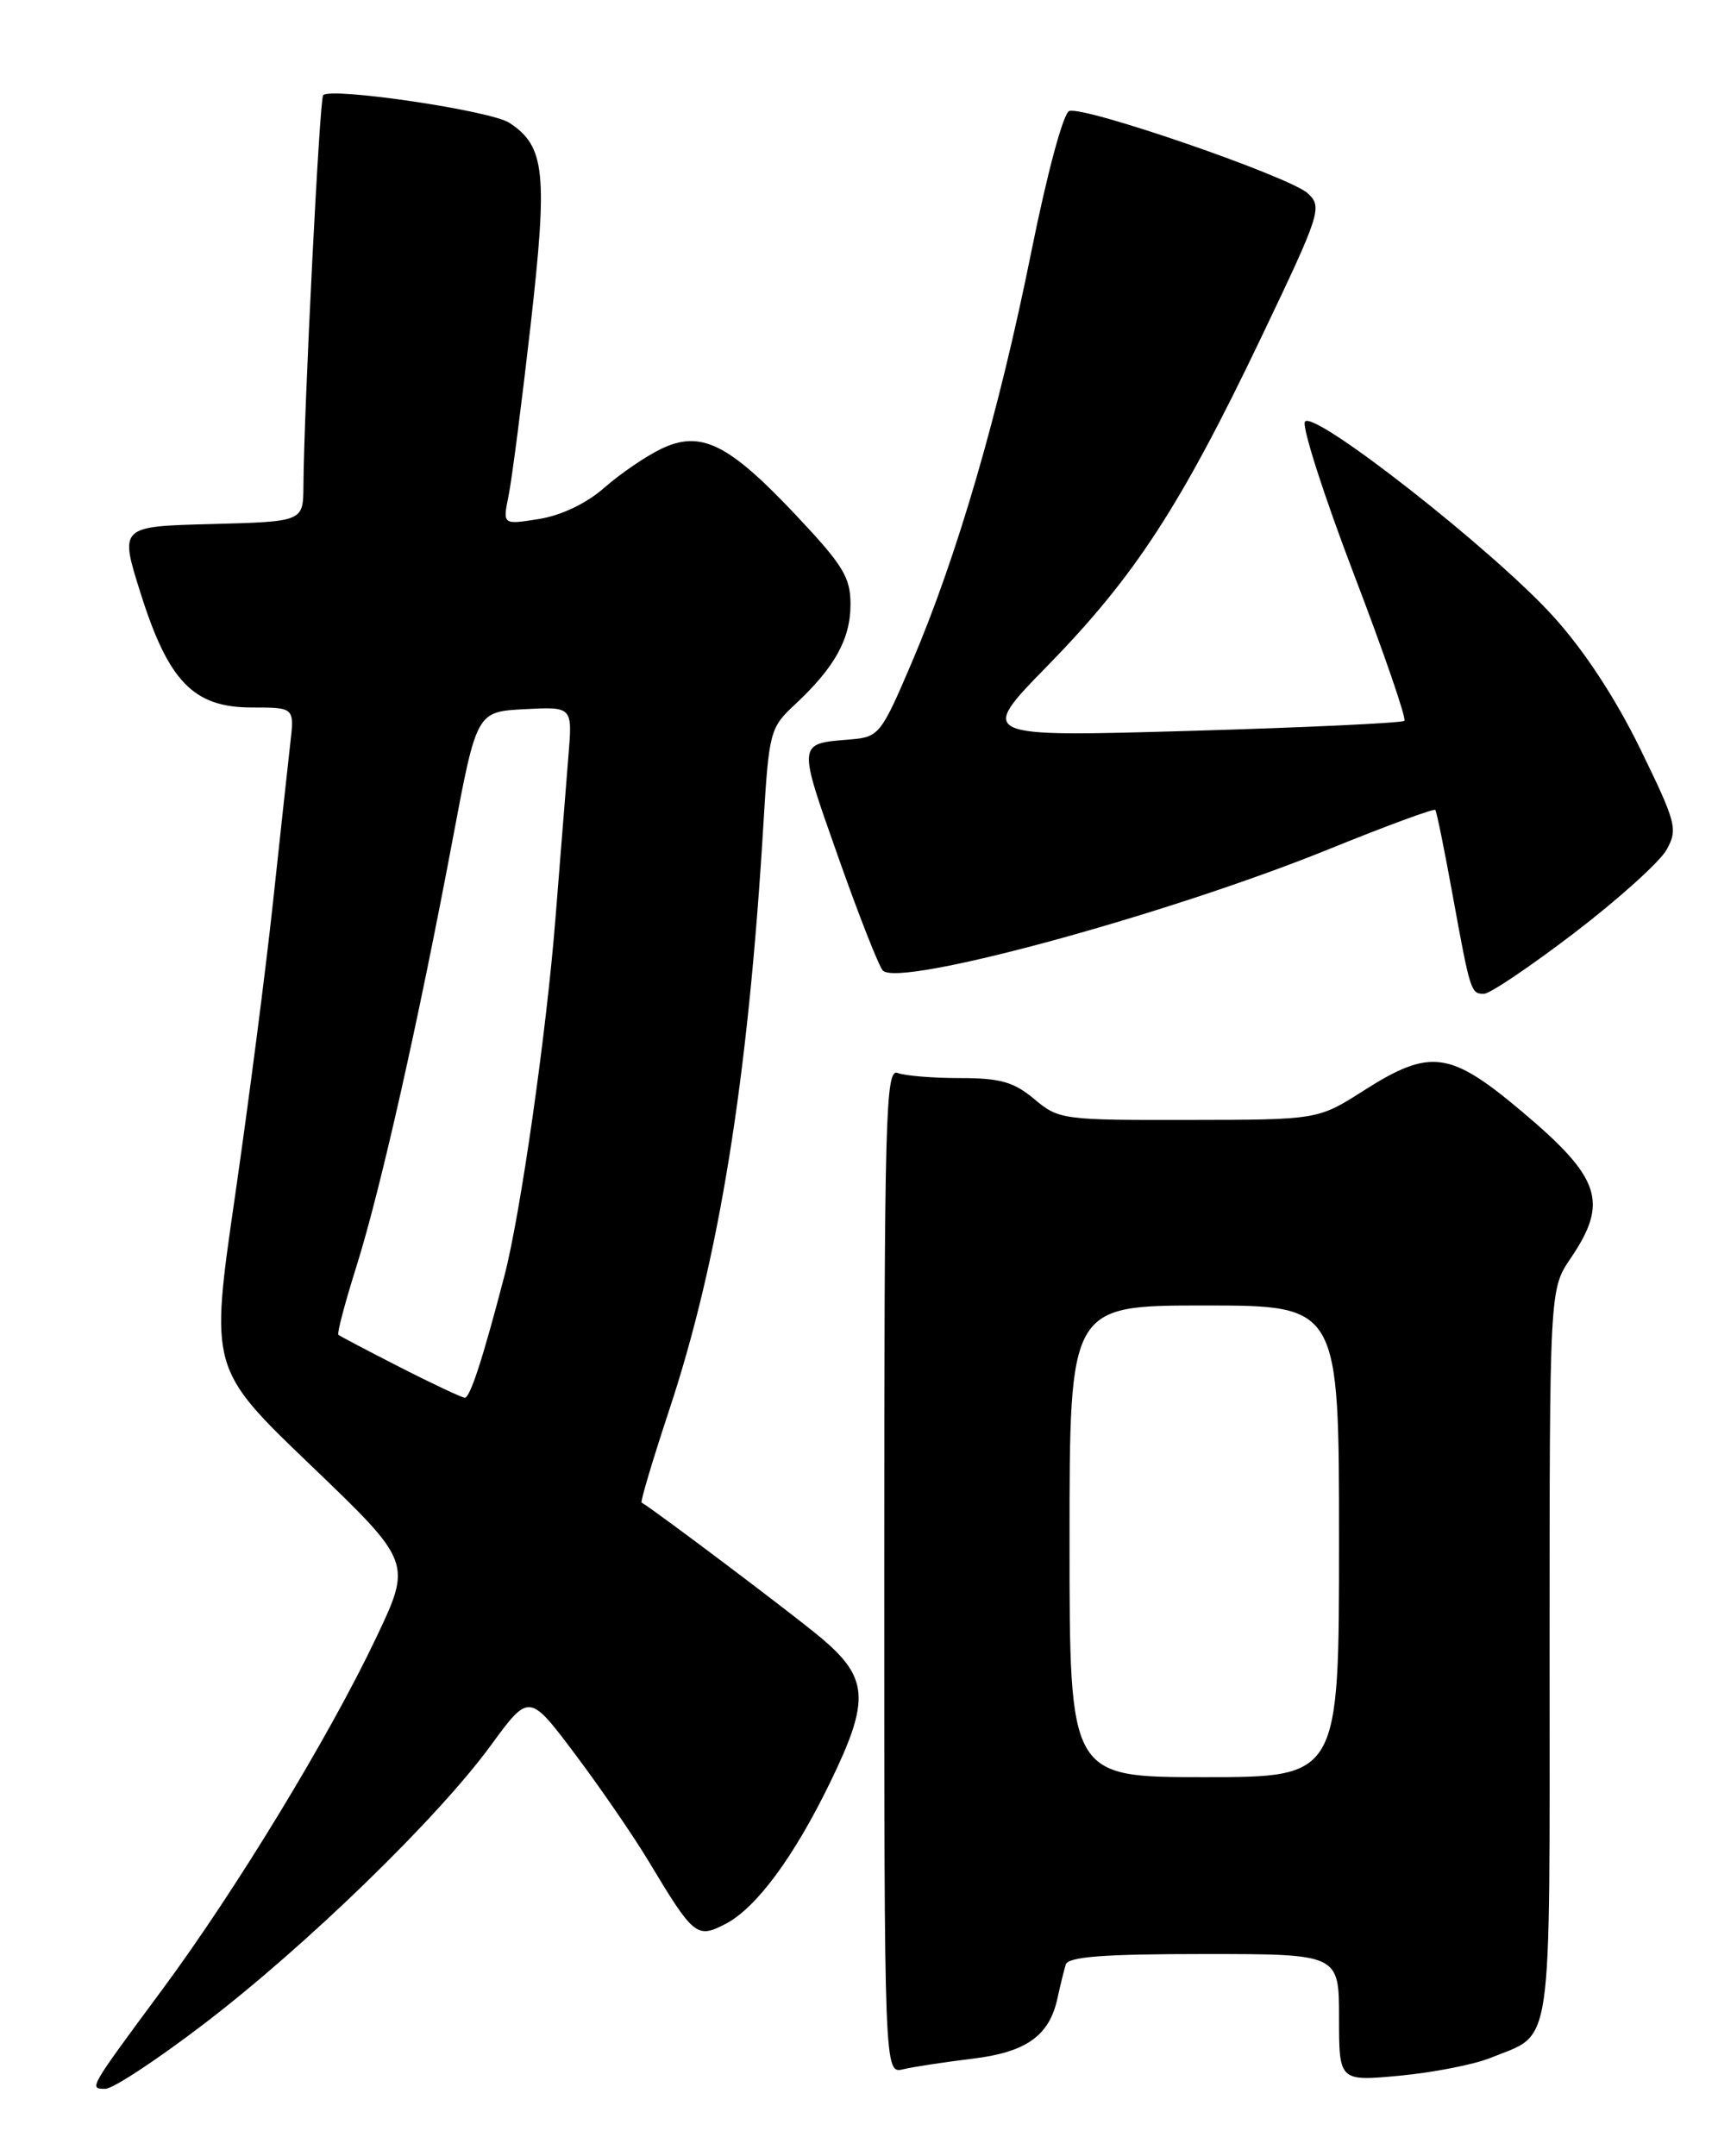 <?xml version="1.0" encoding="UTF-8" standalone="no"?>
<!DOCTYPE svg PUBLIC "-//W3C//DTD SVG 1.1//EN" "http://www.w3.org/Graphics/SVG/1.1/DTD/svg11.dtd" >
<svg xmlns="http://www.w3.org/2000/svg" xmlns:xlink="http://www.w3.org/1999/xlink" version="1.1" viewBox="0 0 204 256">
 <g >
 <path fill="currentColor"
d=" M 24.28 240.25 C 36.40 230.98 51.95 215.88 58.26 207.26 C 62.83 201.01 62.83 201.01 68.28 208.26 C 71.27 212.24 75.21 217.97 77.03 221.00 C 82.38 229.90 82.73 230.19 86.14 228.43 C 89.81 226.53 94.29 220.46 98.62 211.53 C 103.37 201.74 103.16 199.15 97.25 194.26 C 93.57 191.22 77.84 179.37 76.19 178.40 C 76.02 178.30 77.50 173.35 79.47 167.39 C 85.40 149.48 88.82 128.25 90.64 98.00 C 91.31 86.82 91.42 86.42 94.41 83.63 C 99.11 79.25 100.99 75.87 100.99 71.77 C 101.00 68.55 100.11 67.10 94.49 61.14 C 86.49 52.65 83.22 51.05 78.54 53.28 C 76.72 54.15 73.68 56.22 71.78 57.89 C 69.64 59.77 66.67 61.19 64.01 61.62 C 59.69 62.31 59.69 62.31 60.38 58.90 C 60.77 57.03 61.94 47.96 62.99 38.75 C 65.06 20.51 64.74 17.37 60.48 14.58 C 58.27 13.13 39.34 10.33 38.37 11.30 C 37.95 11.71 36.08 48.84 36.03 57.72 C 36.00 61.93 36.00 61.93 25.10 62.22 C 14.19 62.50 14.19 62.50 16.69 70.42 C 20.01 80.94 22.99 84.00 29.90 84.00 C 34.96 84.00 34.96 84.00 34.47 88.25 C 34.20 90.59 33.29 99.03 32.43 107.00 C 31.58 114.97 29.54 130.72 27.91 142.00 C 24.93 162.50 24.93 162.50 36.93 174.00 C 48.92 185.50 48.92 185.50 44.64 194.50 C 39.11 206.15 27.96 224.49 19.27 236.22 C 10.49 248.09 10.54 248.00 12.52 248.00 C 13.42 248.00 18.71 244.51 24.28 240.25 Z  M 176.96 244.34 C 184.50 241.26 184.00 244.66 184.00 196.39 C 184.00 153.09 184.00 153.09 186.50 149.40 C 191.04 142.71 190.09 139.86 180.68 131.94 C 172.16 124.77 169.83 124.46 161.95 129.47 C 156.50 132.95 156.50 132.95 141.14 132.97 C 126.21 133.00 125.71 132.93 122.82 130.50 C 120.39 128.46 118.78 128.00 114.01 128.00 C 110.79 128.00 107.45 127.73 106.58 127.39 C 105.15 126.84 105.00 132.46 105.00 186.50 C 105.00 246.22 105.00 246.22 107.25 245.68 C 108.49 245.39 112.15 244.83 115.38 244.44 C 121.84 243.67 124.58 241.74 125.56 237.28 C 125.89 235.75 126.34 233.94 126.55 233.25 C 126.84 232.32 131.02 232.00 142.97 232.00 C 159.00 232.00 159.00 232.00 159.00 239.56 C 159.00 247.12 159.00 247.12 166.25 246.44 C 170.24 246.06 175.06 245.11 176.96 244.34 Z  M 186.97 110.74 C 192.17 106.76 197.09 102.33 197.89 100.90 C 199.25 98.46 199.07 97.73 194.76 88.90 C 191.83 82.90 188.10 77.21 184.42 73.16 C 177.26 65.27 155.90 48.54 154.95 50.07 C 154.58 50.68 157.19 58.81 160.75 68.14 C 164.32 77.47 167.02 85.32 166.76 85.58 C 166.49 85.84 154.99 86.38 141.20 86.78 C 116.12 87.50 116.12 87.50 124.43 79.00 C 134.74 68.45 140.19 60.07 149.69 40.21 C 156.81 25.31 157.04 24.60 155.31 22.97 C 153.22 21.00 128.80 12.57 126.97 13.18 C 126.26 13.41 124.34 20.56 122.43 30.04 C 118.60 49.07 113.65 66.06 108.27 78.65 C 104.62 87.20 104.37 87.51 100.99 87.79 C 94.66 88.31 94.69 88.02 99.50 101.66 C 101.97 108.66 104.37 114.77 104.84 115.24 C 106.85 117.25 138.60 108.61 157.82 100.81 C 164.60 98.06 170.28 95.97 170.43 96.16 C 170.59 96.35 171.49 100.78 172.44 106.00 C 174.59 117.80 174.65 118.00 176.22 117.99 C 176.92 117.99 181.76 114.72 186.97 110.74 Z  M 47.50 162.33 C 43.65 160.37 40.35 158.63 40.18 158.48 C 40.00 158.32 40.97 154.66 42.33 150.34 C 45.16 141.36 49.69 121.26 53.78 99.50 C 56.60 84.50 56.60 84.50 62.29 84.20 C 67.98 83.90 67.98 83.90 67.50 89.70 C 67.24 92.89 66.55 101.58 65.96 109.00 C 64.88 122.65 61.81 144.15 59.89 151.50 C 57.33 161.33 55.81 166.00 55.18 165.95 C 54.81 165.92 51.35 164.30 47.50 162.33 Z  M 127.00 183.00 C 127.00 155.00 127.00 155.00 143.00 155.00 C 159.00 155.00 159.00 155.00 159.00 183.00 C 159.00 211.00 159.00 211.00 143.00 211.00 C 127.00 211.00 127.00 211.00 127.00 183.00 Z "/>
</g>
</svg>